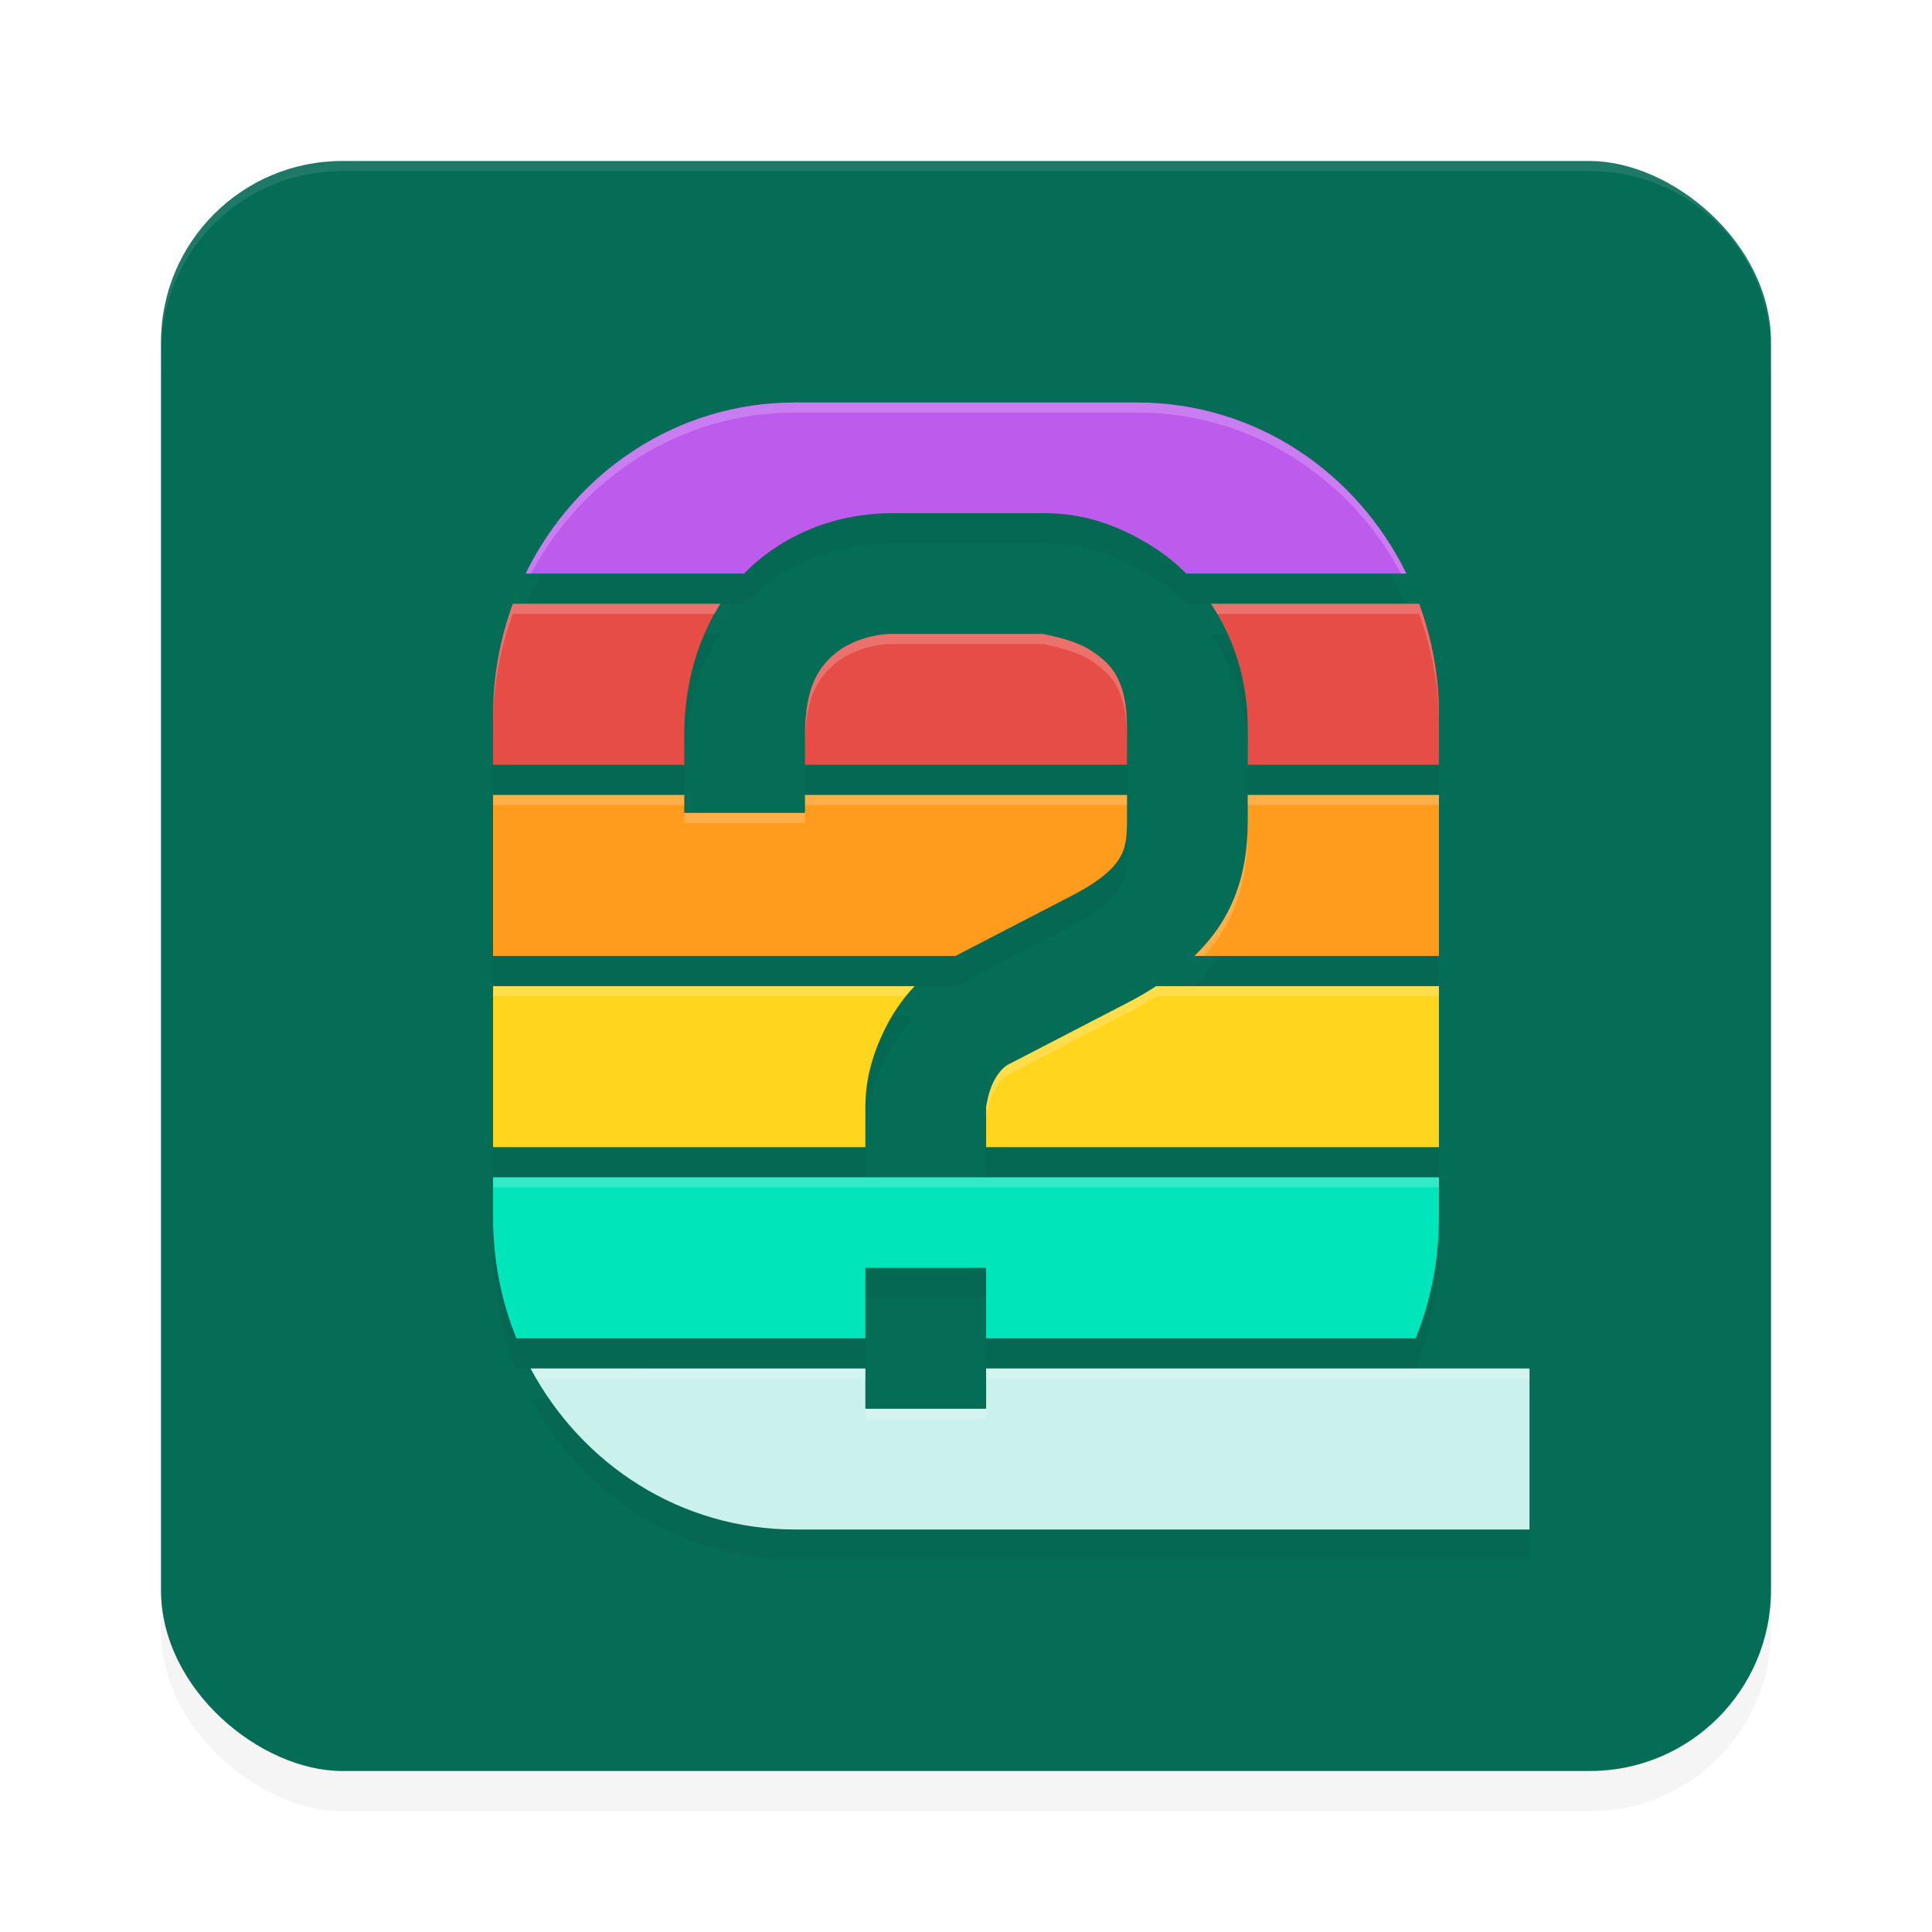 <?xml version='1.0' encoding='utf-8'?>
<svg xmlns="http://www.w3.org/2000/svg" width="192" height="192" version="1" id="svg28">
  <defs>
    <filter style="color-interpolation-filters:sRGB" id="filter3631" x="-0.048" y="-0.048" width="1.096" height="1.096">
      <feGaussianBlur stdDeviation="3.2"/>
    </filter>
    <filter style="color-interpolation-filters:sRGB" id="filter7974" x="-0.078" y="-0.072" width="1.157" height="1.144">
      <feGaussianBlur stdDeviation="3.359"/>
    </filter>
  </defs>
  <rect transform="matrix(0,-1,-1,0,0,0)" ry="18" rx="18" y="-176" x="-180" height="160" width="160" style="filter:url(#filter3631);opacity:0.2;fill:#000000"/>
  <rect transform="matrix(0,-1,-1,0,0,0)" ry="18" rx="18" y="-176" x="-176" height="160" width="160" style="fill:#056c55"/>
  <path style="filter:url(#filter7974);opacity:0.2;fill:#000000" d="m 79,43 c -11.733,0 -21.826,6.905 -26.762,17 h 21.711 c 0.456,-0.471 0.928,-0.913 1.418,-1.318 4.292,-3.551 9.215,-4.682 13.266,-4.682 h 15.178 c 2.849,0 6.636,0.601 11.23,3.641 0.974,0.644 1.934,1.439 2.848,2.359 h 21.873 c -4.936,-10.095 -15.029,-17 -26.762,-17 z m -28.035,20 C 49.714,66.42 49,70.117 49,74 v 5 h 19 v -2.924 c 0,-5.184 1.386,-9.633 3.59,-13.076 z m 69.375,0 C 122.501,66.227 124,70.408 124,75.391 v 3.609 h 19 v -5 c 0,-3.883 -0.714,-7.58 -1.965,-11 z m -31.707,3 c -1.614,0 -4.007,0.595 -5.615,1.926 C 81.409,69.256 80,71.184 80,76.076 v 2.924 h 32 v -3.609 c 0,-4.952 -1.629,-6.451 -3.578,-7.74 -1.949,-1.289 -5.259,-1.65 -4.611,-1.65 z M 49,82 v 16 h 45.969 c 0.142,-0.07 0.272,-0.15 0.418,-0.217 l -0.279,0.137 11.424,-5.918 c 3.126,-1.619 4.248,-2.889 4.766,-3.777 C 111.814,87.336 112,86.426 112,84.537 V 82 H 80 v 1.781 H 68 v -1.781 z m 75,0 V 84.537 c 0,2.856 -0.388,6.384 -2.334,9.727 -0.779,1.338 -1.775,2.578 -2.961,3.736 H 143 v -16 z M 49,101 v 16 h 37 v -3.992 c 0,-2.491 0.572,-4.959 1.93,-7.721 0.704,-1.432 1.676,-2.932 2.967,-4.287 z m 65.906,0 c -0.89,0.577 -1.837,1.131 -2.855,1.658 l -11.564,5.988 -0.141,0.065 c -0.539,0.245 -1.15,0.859 -1.646,1.869 C 98.203,111.59 98,113.022 98,113.008 v 3.992 h 45 v -16 z m -65.906,19 v 4 c 0,4.26 0.827,8.312 2.318,12 H 86 v -7 h 12 v 7 h 42.682 c 1.492,-3.688 2.318,-7.74 2.318,-12 v -4 z m 3.729,19 c 5.1,9.552 14.926,16 26.271,16 h 16 18 39 v -16 H 139.271 98 v 4 H 86 v -4 z"/>
  <path style="opacity:0.1;fill:#ffffff" d="m 34,16 c -9.972,0 -18,8.028 -18,18 v 1 c 0,-9.972 8.028,-18 18,-18 h 124 c 9.972,0 18,8.028 18,18 v -1 c 0,-9.972 -8.028,-18 -18,-18 z"/>
  <path style="fill:#caf1eb" d="M 52.729,136 C 57.829,145.552 67.655,152 79,152 h 16 18 39 V 136 H 139.271 98 v 4 H 86 v -4 z"/>
  <path style="fill:#00e5b9" d="m 49,117 v 4 c 0,4.26 0.827,8.312 2.318,12 H 86 v -7 h 12 v 7 h 42.682 C 142.173,129.312 143,125.26 143,121 v -4 z"/>
  <path style="fill:#ffd51e" d="m 49,98 v 16 h 37 v -3.992 c 0,-2.491 0.572,-4.959 1.93,-7.721 0.704,-1.432 1.676,-2.932 2.967,-4.287 z m 65.906,0 c -0.89,0.577 -1.837,1.131 -2.855,1.658 l -11.564,5.988 -0.141,0.065 c -0.539,0.245 -1.15,0.859 -1.646,1.869 C 98.203,108.59 98,110.022 98,110.008 V 114 h 45 V 98 Z"/>
  <path style="fill:#ff9b1d" d="m 49,79 v 16 h 45.969 c 0.142,-0.07 0.272,-0.15 0.418,-0.217 l -0.279,0.137 11.424,-5.918 c 3.126,-1.619 4.248,-2.889 4.766,-3.777 C 111.814,84.336 112,83.426 112,81.537 V 79 H 80 v 1.781 H 68 V 79 Z m 75,0 v 2.537 c 0,2.856 -0.388,6.384 -2.334,9.727 -0.779,1.338 -1.775,2.578 -2.961,3.736 H 143 V 79 Z"/>
  <path style="fill:#e74d47" d="M 50.965,60 C 49.714,63.42 49,67.117 49,71 v 5 H 68 V 73.076 C 68,67.892 69.386,63.443 71.59,60 Z m 69.375,0 C 122.501,63.227 124,67.408 124,72.391 V 76 h 19 v -5 c 0,-3.883 -0.714,-7.58 -1.965,-11 z m -31.707,3 c -1.614,0 -4.007,0.595 -5.615,1.926 C 81.409,66.256 80,68.184 80,73.076 V 76 h 32 v -3.609 c 0,-4.952 -1.629,-6.451 -3.578,-7.74 C 106.473,63.361 103.162,63 103.811,63 Z"/>
  <path style="fill:#bd5bed" d="M 79,40 C 67.267,40 57.174,46.905 52.238,57 h 21.711 c 0.456,-0.471 0.928,-0.913 1.418,-1.318 C 79.659,52.13 84.582,51 88.633,51 h 15.178 c 2.849,0 6.636,0.601 11.23,3.641 0.974,0.644 1.934,1.439 2.848,2.359 h 21.873 C 134.826,46.905 124.733,40 113,40 Z"/>
  <path style="opacity:0.2;fill:#ffffff" d="M 79,40 C 67.267,40 57.174,46.905 52.238,57 h 0.531 C 57.871,47.458 67.663,41 79,41 h 34 c 11.337,0 21.129,6.458 26.23,16 h 0.531 C 134.826,46.905 124.733,40 113,40 Z M 50.965,60 C 49.714,63.42 49,67.117 49,71 v 1 c 0,-3.883 0.714,-7.58 1.965,-11 h 20.037 c 0.191,-0.339 0.382,-0.678 0.588,-1 z m 69.375,0 c 0.215,0.322 0.418,0.66 0.619,1 h 20.076 C 142.286,64.42 143,68.117 143,72 v -1 c 0,-3.883 -0.714,-7.58 -1.965,-11 z m -31.707,3 c -1.614,0 -4.007,0.595 -5.615,1.926 C 81.409,66.256 80,68.184 80,73.076 v 1 c 0,-4.892 1.409,-6.82 3.018,-8.15 C 84.626,64.595 87.019,64 88.633,64 h 15.178 c -0.648,0 2.662,0.361 4.611,1.65 C 110.371,66.94 112,68.438 112,73.391 v -1 c 0,-4.952 -1.629,-6.451 -3.578,-7.74 C 106.473,63.361 103.162,63 103.811,63 Z M 49,79 v 1 h 19 v -1 z m 31,0 v 1 h 32 v -1 z m 44,0 v 1 h 19 v -1 z m -56,1.781 v 1 h 12 v -1 z m 56,0.756 c 0,2.856 -0.388,6.384 -2.334,9.727 -0.779,1.338 -1.775,2.578 -2.961,3.736 h 0.951 c 0.774,-0.866 1.45,-1.775 2.01,-2.736 C 123.612,88.921 124,85.393 124,82.537 Z M 49,98 v 1 h 41.021 c 0.274,-0.339 0.565,-0.674 0.875,-1 z m 65.906,0 c -0.89,0.577 -1.837,1.131 -2.855,1.658 l -11.564,5.988 -0.141,0.065 c -0.539,0.245 -1.15,0.859 -1.646,1.869 C 98.203,108.59 98,110.022 98,110.008 v 1 c 0,0.015 0.203,-1.417 0.699,-2.428 0.497,-1.01 1.107,-1.624 1.646,-1.869 l 0.141,-0.065 11.564,-5.988 c 1.018,-0.527 1.965,-1.081 2.855,-1.658 H 143 V 98 Z M 49,117 v 1 h 94 v -1 z m 3.729,19 c 0.182,0.34 0.383,0.668 0.576,1 H 86 v -1 z M 98,136 v 1 H 139.271 152 v -1 h -12.729 z m -12,4 v 1 h 12 v -1 z"/>
</svg>
